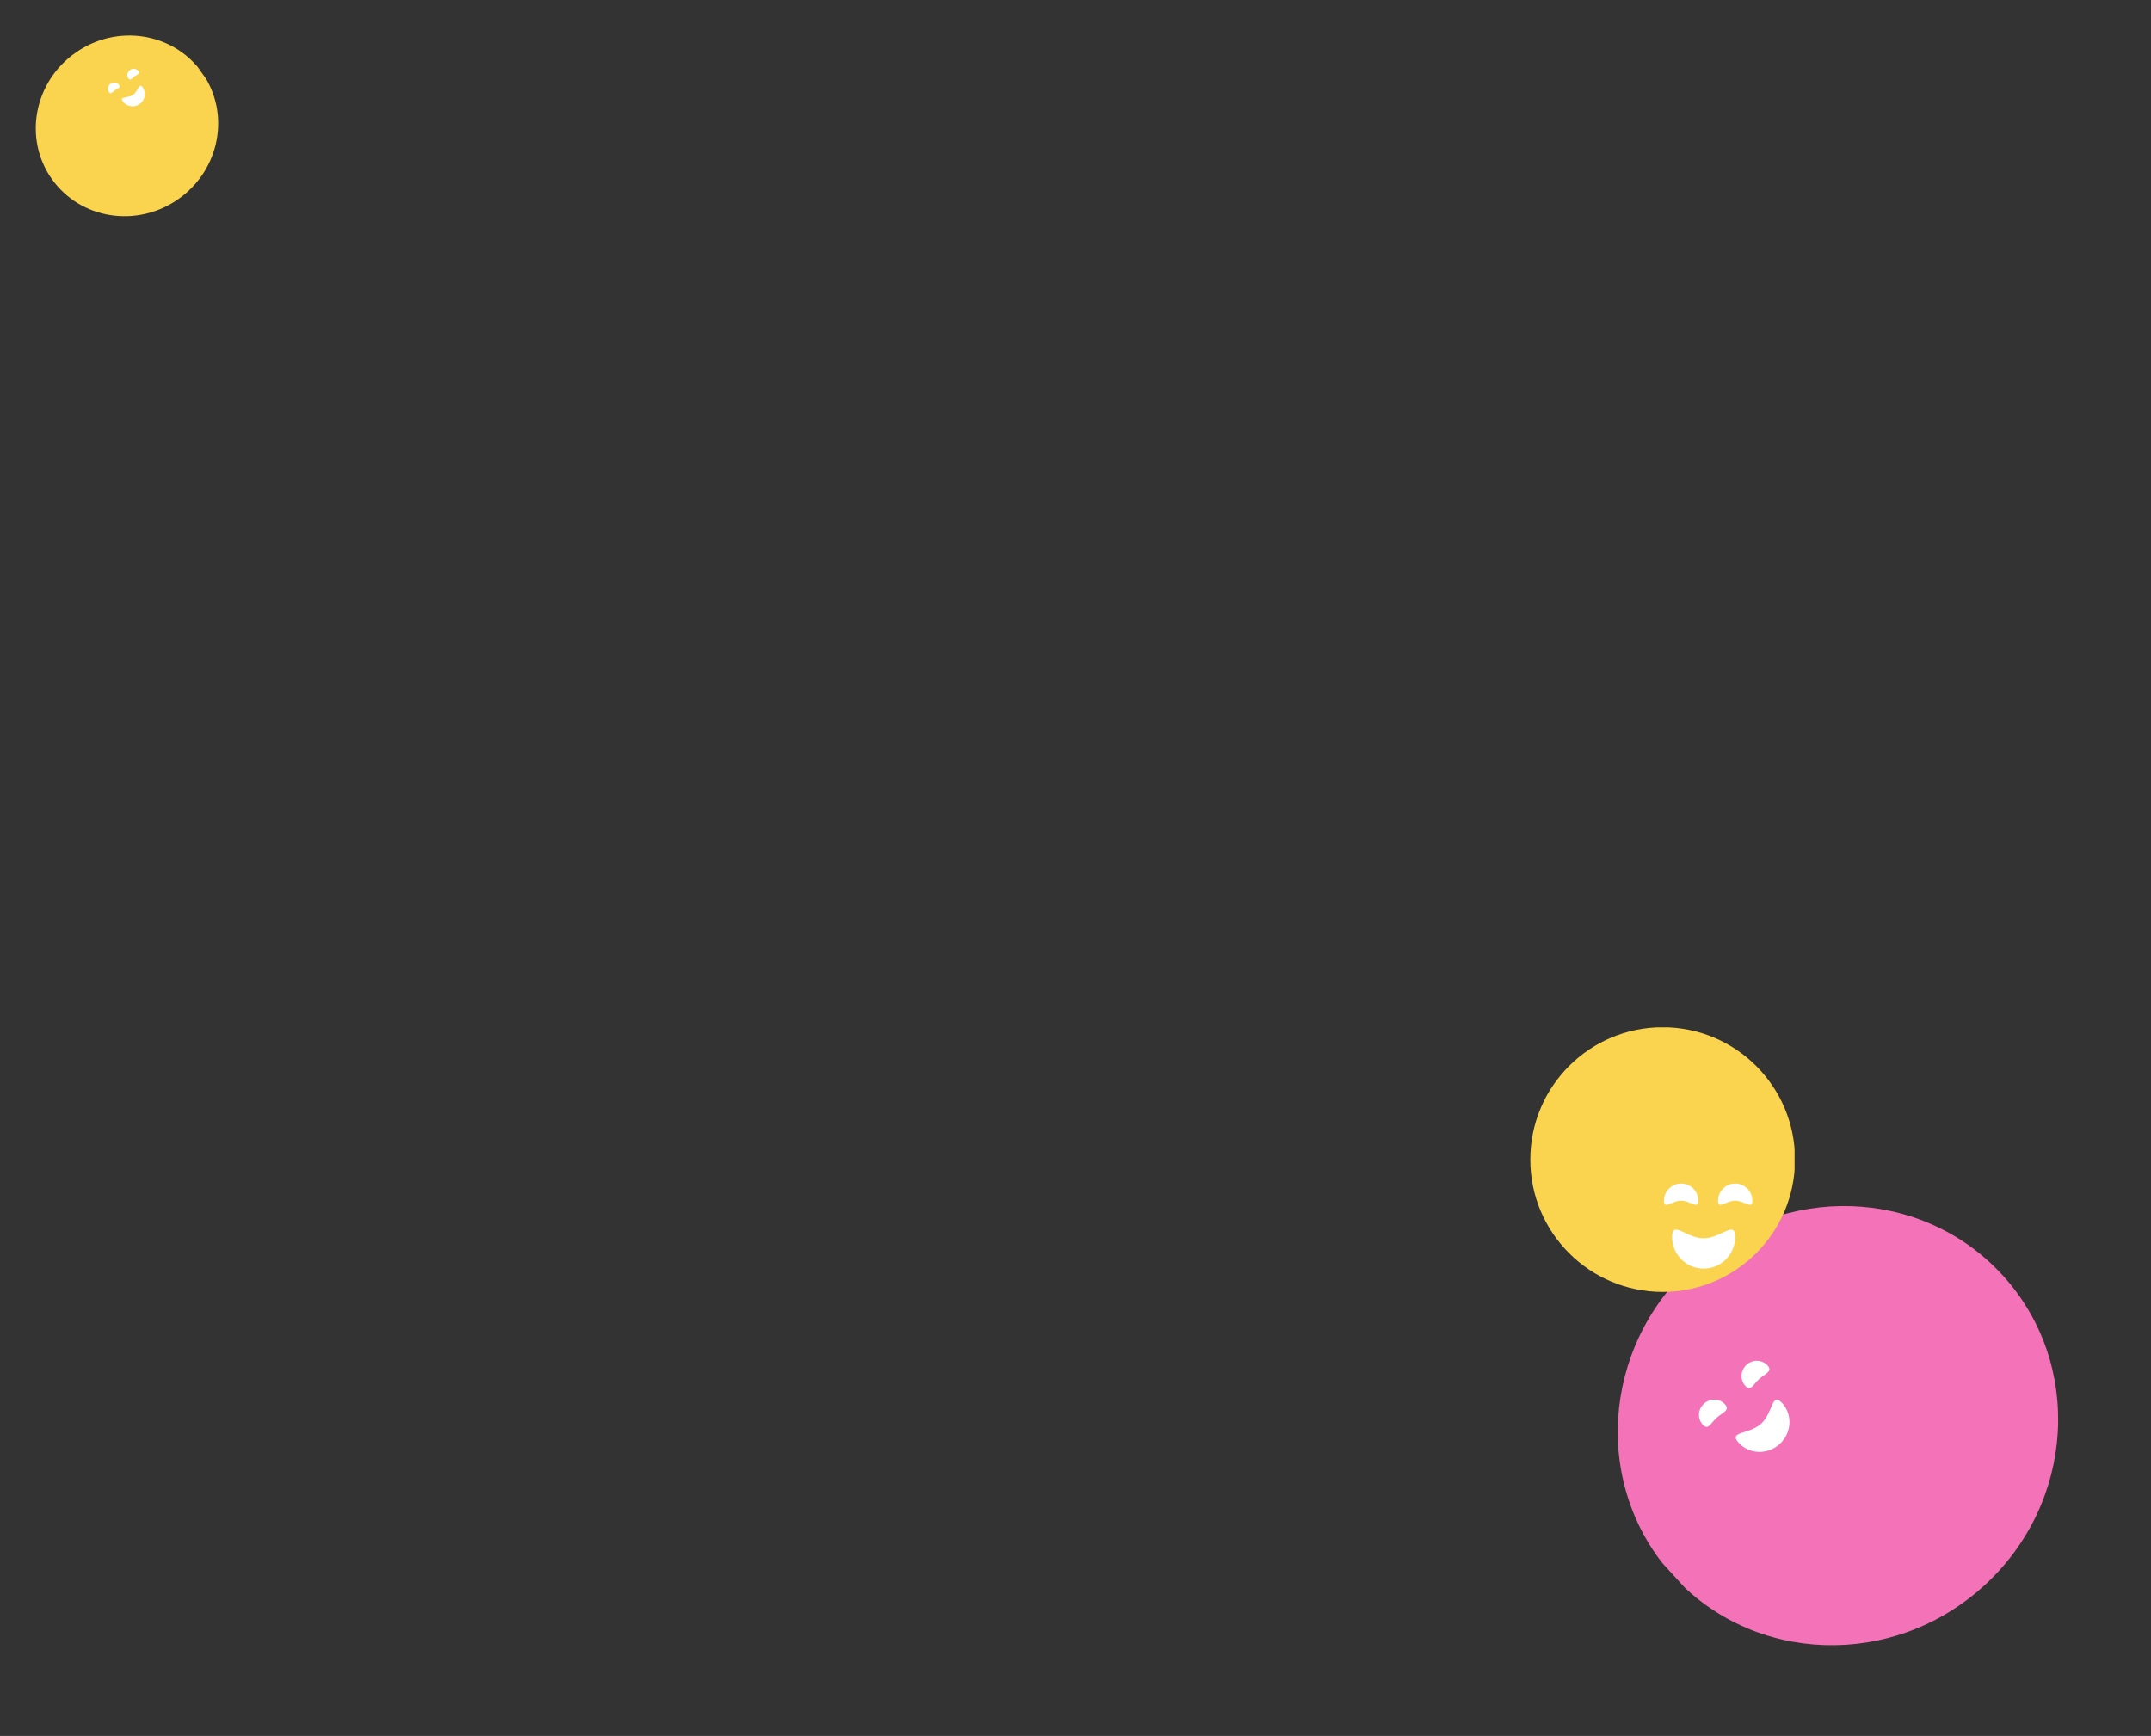 <svg width="1032" height="833" viewBox="0 0 1032 833" fill="none" xmlns="http://www.w3.org/2000/svg">
<rect x="0" y="0" width="1032" height="833" fill="#333333" stroke="none"/>
<g clip-path="url(#clip0_1104_11)">
<path d="M951.884 760.942C908.22 800.761 841.448 798.637 802.745 756.198C764.041 713.758 768.063 647.073 811.727 607.254C855.391 567.434 922.163 569.558 960.866 611.998C999.569 654.438 995.548 721.122 951.884 760.942Z" fill="#F472B7"/>
<path d="M837.344 664.984C839.96 667.853 841.005 664.478 843.957 661.787C846.909 659.095 850.654 658.11 848.033 655.236C845.412 652.362 840.903 652.223 837.951 654.915C834.995 657.602 834.723 662.11 837.344 664.984Z" fill="white"/>
<path d="M816.919 683.61C819.536 686.479 820.581 683.105 823.532 680.413C826.484 677.721 830.229 676.736 827.608 673.862C824.987 670.988 820.478 670.85 817.527 673.541C814.57 676.228 814.298 680.736 816.919 683.61Z" fill="white"/>
<path d="M834.157 692.316C839.268 697.92 848.087 698.201 853.853 692.942C859.619 687.684 860.15 678.876 855.039 673.272C849.928 667.667 850.719 677.925 844.953 683.183C839.187 688.442 829.046 686.711 834.157 692.316Z" fill="white"/>
</g>
<g clip-path="url(#clip1_1104_11)">
<path d="M797.707 619.932C832.777 619.932 861.207 591.502 861.207 556.432C861.207 521.362 832.777 492.932 797.707 492.932C762.637 492.932 734.207 521.362 734.207 556.432C734.207 591.502 762.637 619.932 797.707 619.932Z" fill="#FAD34F"/>
<path d="M814.814 576.16C814.814 580.706 811.127 576.16 806.576 576.16C802.03 576.16 798.338 580.706 798.338 576.16C798.338 571.613 802.025 567.921 806.576 567.921C811.127 567.921 814.814 571.609 814.814 576.16Z" fill="white"/>
<path d="M840.752 576.16C840.752 580.706 837.065 576.16 832.514 576.16C827.967 576.16 824.276 580.706 824.276 576.16C824.276 571.613 827.963 567.921 832.514 567.921C837.065 567.921 840.752 571.609 840.752 576.16Z" fill="white"/>
<path d="M832.497 593.614C832.497 601.979 825.715 608.756 817.354 608.756C808.993 608.756 802.212 601.974 802.212 593.614C802.212 585.253 808.993 594.198 817.354 594.198C825.715 594.198 832.497 585.253 832.497 593.614Z" fill="white"/>
</g>
<g clip-path="url(#clip2_1104_11)">
<path d="M85.654 95.483C105.586 81.427 110.668 54.328 97.006 34.956C83.344 15.584 56.111 11.274 36.18 25.33C16.249 39.386 11.167 66.485 24.829 85.857C38.491 105.23 65.723 109.539 85.654 95.483Z" fill="#FAD34F"/>
<path d="M57.168 40.788C58.092 42.097 56.639 42.219 55.292 43.169C53.944 44.119 53.214 45.541 52.289 44.229C51.364 42.917 51.709 41.087 53.056 40.137C54.402 39.185 56.243 39.476 57.168 40.788Z" fill="white"/>
<path d="M66.491 34.213C67.415 35.523 65.962 35.644 64.615 36.594C63.267 37.544 62.537 38.966 61.612 37.654C60.687 36.342 61.032 34.513 62.38 33.562C63.725 32.61 65.566 32.901 66.491 34.213Z" fill="white"/>
<path d="M68.467 41.934C70.271 44.492 69.6 48.072 66.968 49.928C64.336 51.784 60.739 51.215 58.935 48.657C57.131 46.098 61.194 47.329 63.826 45.473C66.458 43.617 66.663 39.376 68.467 41.934Z" fill="white"/>
</g>
<defs>
<clipPath id="clip0_1104_11">
<rect width="214" height="208" fill="white" transform="matrix(-0.739 0.674 0.674 0.739 891.121 535)"/>
</clipPath>
<clipPath id="clip1_1104_11">
<rect width="127" height="127" fill="white" transform="translate(734 493)"/>
</clipPath>
<clipPath id="clip2_1104_11">
<rect width="88.32" height="85.844" fill="white" transform="translate(0 50.901) rotate(-35.193)"/>
</clipPath>
</defs>
</svg>
